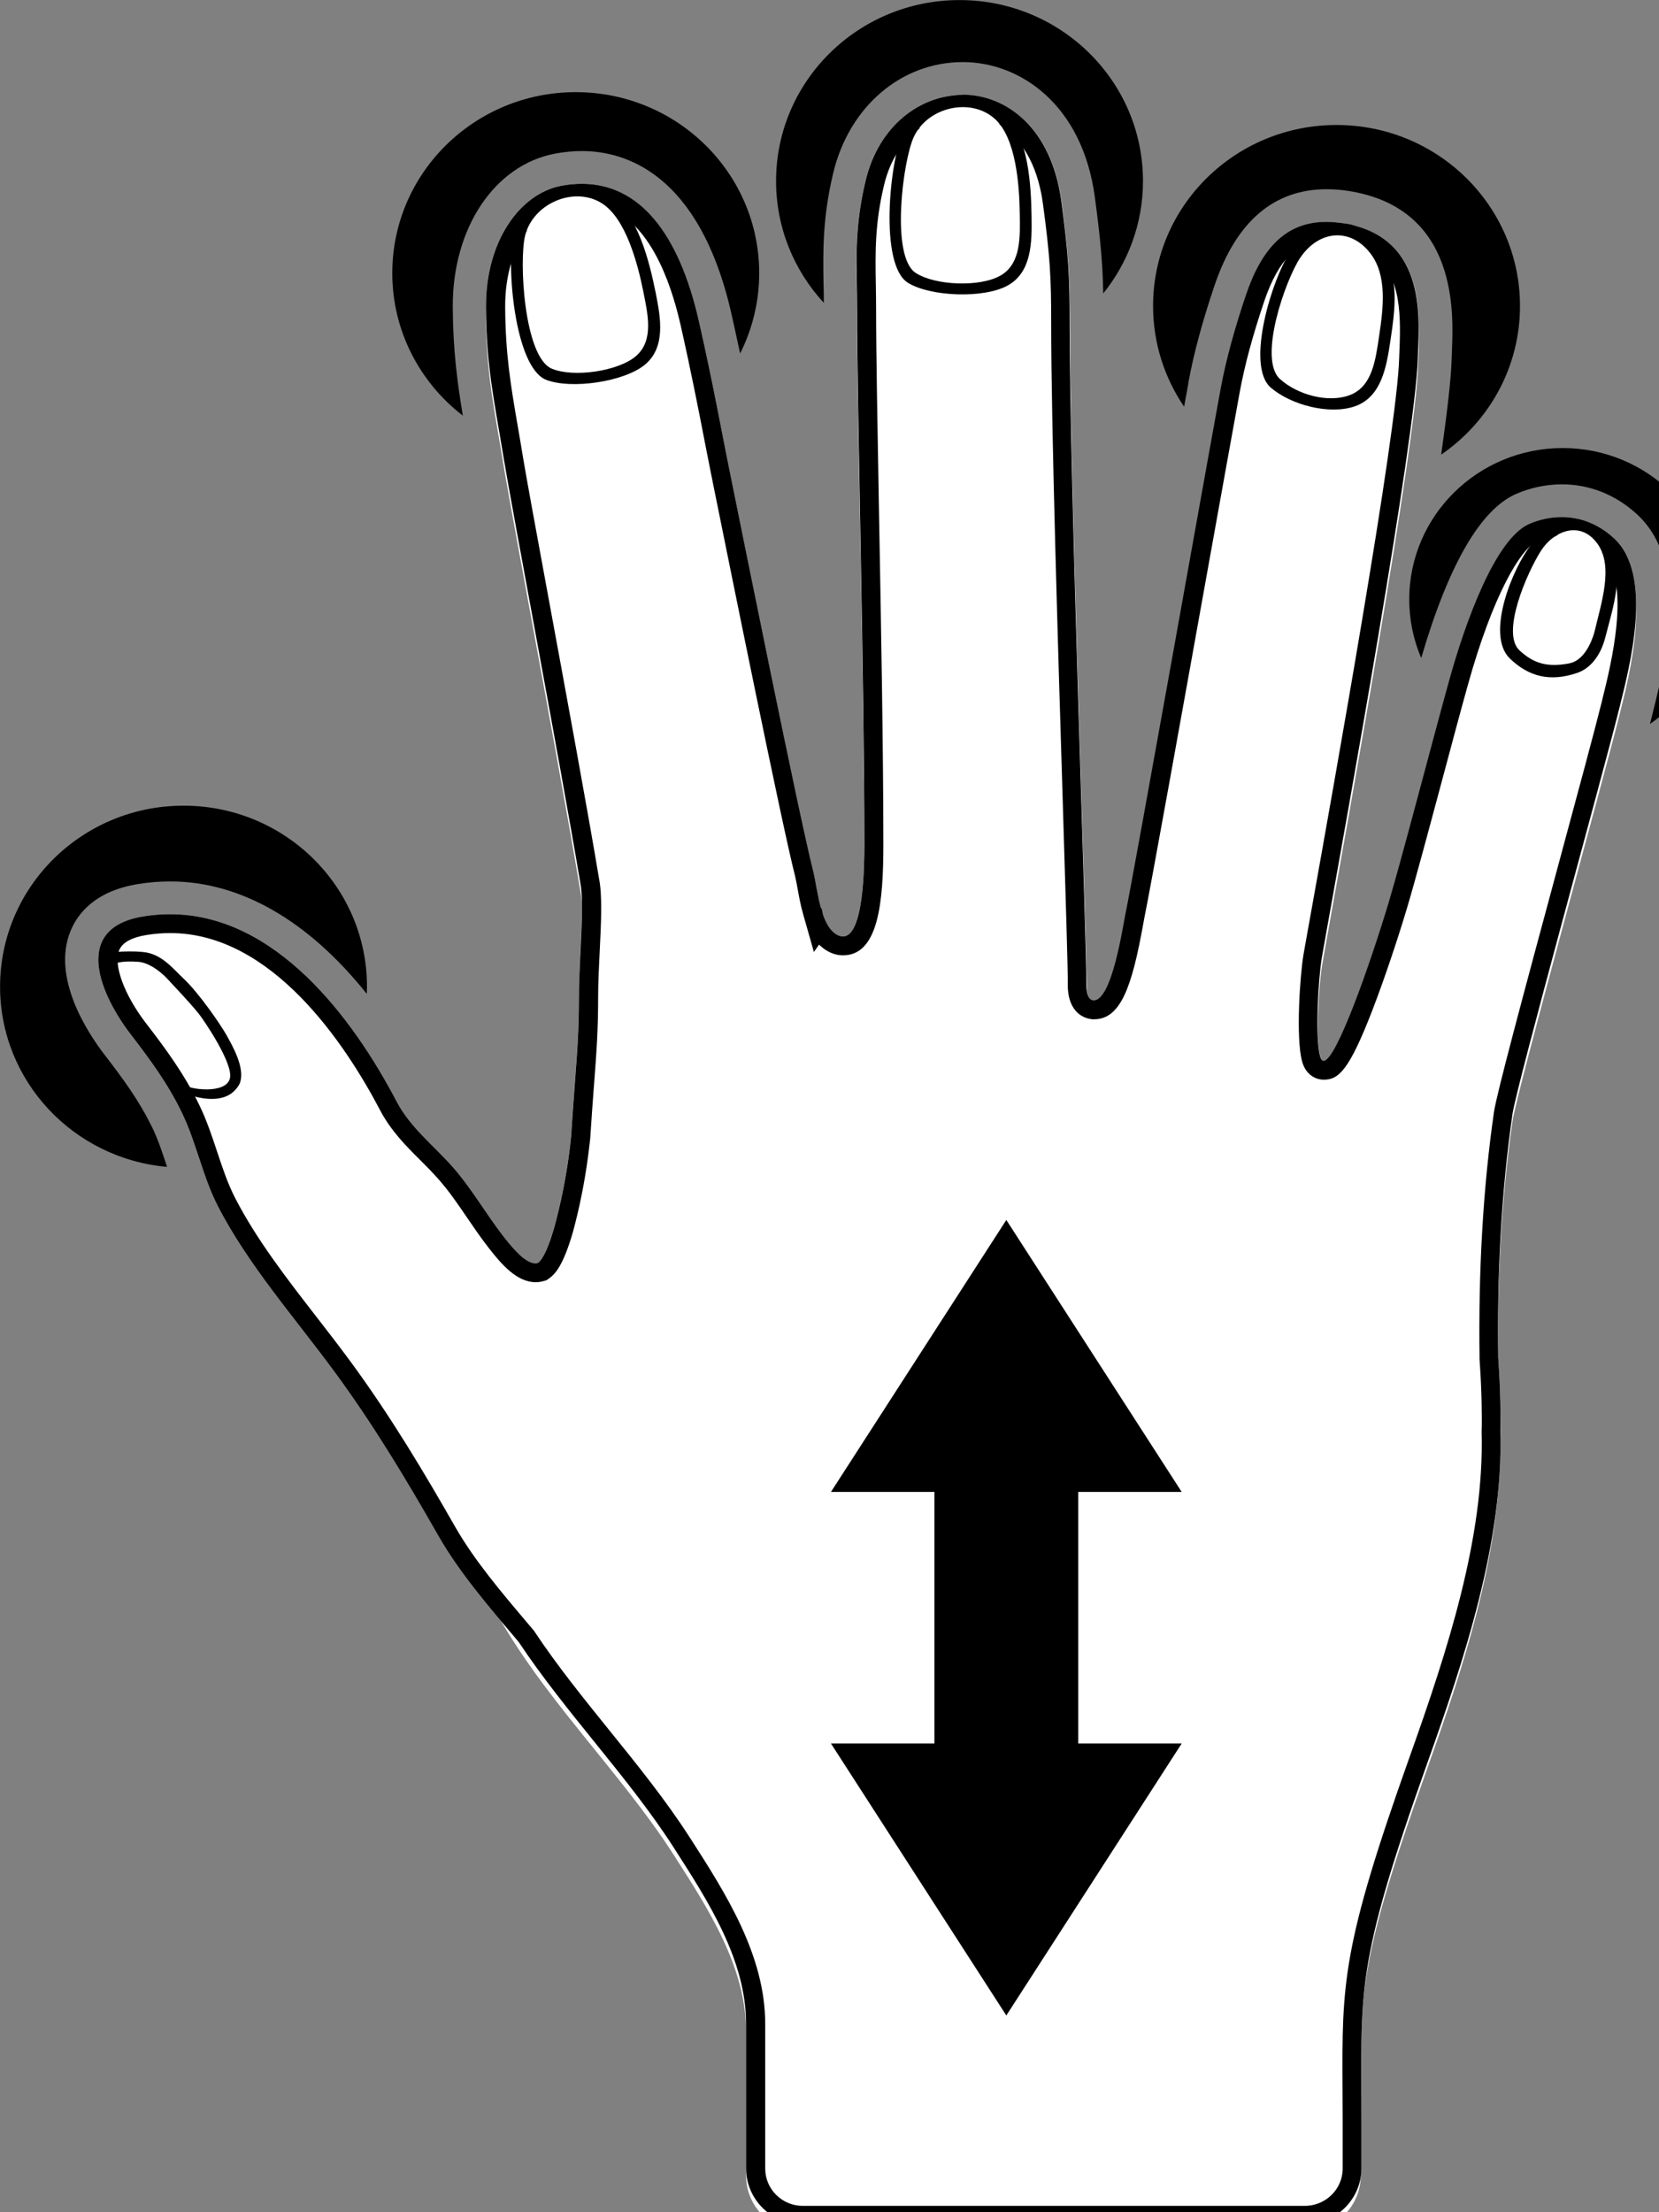<?xml version="1.0" encoding="utf-8"?>
<!-- Generated by IcoMoon.io -->
<!DOCTYPE svg PUBLIC "-//W3C//DTD SVG 1.1//EN" "http://www.w3.org/Graphics/SVG/1.1/DTD/svg11.dtd">
<svg version="1.1" xmlns="http://www.w3.org/2000/svg" xmlns:xlink="http://www.w3.org/1999/xlink" width="24" height="32" viewBox="0 0 24 32">
<rect x="0" y="0" width="24" height="32" fill="#808080" stroke="none"/>
<path fill="rgb(255, 255, 255)" d="M23.347 7.89c-0.394-0.357-0.861-0.357-1.219-0.202-0.493 0.213-0.927 1.423-1.158 2.255-0.253 0.911-0.688 2.589-0.881 3.231-0.286 0.953-0.878 2.641-0.989 2.213-0.072-0.277-0.027-1.105 0.027-1.428 0.001-0.008 0.067-0.379 0.067-0.379 0.281-1.571 1.29-7.138 1.32-8.284 0.014-0.518 0.163-1.733-1.043-1.949-0.767-0.138-1.185 0.267-1.446 1.041-0.146 0.435-0.28 0.897-0.363 1.348-0.223 1.211-1.244 6.949-1.375 7.584-0.042 0.203-0.198 1.265-0.463 1.261-0.108-0.008-0.106-0.214-0.105-0.235 0.008-0.541-0.241-7.235-0.241-9.559 0-0.683-0.016-0.984-0.12-1.765-0.273-2.037-2.439-1.971-2.837-0.301-0.176 0.737-0.123 1.215-0.123 1.876 0 1.4 0.105 5.346 0.105 7.723 0 0.337-0.009 1.508-0.391 1.312-0.25-0.128-0.288-0.685-0.348-0.92-0.207-0.816-1.007-4.791-1.239-5.936-0.073-0.361-0.218-1.155-0.417-2.029-0.322-1.421-0.998-2.135-1.986-1.953-0.593 0.11-1.097 0.791-1.093 1.751 0.004 0.877 0.126 1.383 0.258 2.198 0.121 0.747 1.034 5.551 1.194 6.687 0.068 0.483-0.010 1.007 0.014 1.498 0.021 0.428 0.045 0.861-0.032 1.285-0.080 0.438-0.093 0.873-0.225 1.301-0.088 0.285-0.183 0.706-0.425 0.905-0.346 0.284-0.614-0.365-0.732-0.603-0.208-0.421-0.596-0.713-0.878-1.067-0.147-0.185-0.307-0.357-0.438-0.556-0.124-0.19-0.15-0.417-0.257-0.615-0.254-0.468-0.674-0.839-0.994-1.254-0.236-0.307-0.523-0.546-0.86-0.732-0.168-0.093-0.363-0.123-0.545-0.187-0.294-0.103-0.761-0.117-1.078-0.089-0.375 0.032-0.545 0.254-0.469 0.625 0.107 0.524 0.436 0.971 0.725 1.416 0.307 0.472 0.558 0.981 0.747 1.508 0.132 0.37 0.385 0.652 0.547 0.998 0.18 0.384 0.424 0.721 0.659 1.076 0.136 0.204 0.225 0.413 0.382 0.607 0.29 0.359 0.629 0.674 0.917 1.035 0.369 0.463 0.693 0.959 0.989 1.469 0.278 0.481 0.475 0.99 0.76 1.467 0.568 0.949 1.328 1.766 1.991 2.648 0.162 0.215 0.319 0.434 0.464 0.661 0.504 0.784 1.050 1.63 1.050 2.555 0 0.398 0 2.091 0 2.091 0 0.446 0.366 0.81 0.817 0.81h7.254c0.451 0 0.821-0.364 0.821-0.81 0 0 0-0.66 0-0.696 0-1.886-0.103-2.203 0.954-5.17 0.509-1.428 1.073-3.101 1.058-4.685 0.019-0.102 0.013-0.652-0.018-1.097 0-0.001 0-0.002 0-0.003-0.002-0.025-0.003-0.050-0.005-0.074-0.017-1.175 0.039-2.362 0.206-3.524 0.062-0.428 1.307-4.909 1.549-5.884 0.146-0.588 0.5-1.921-0.084-2.451z"></path>
<path fill="rgb(0, 0, 0)" d="M3.189 15.775c-0.034 0.029-0.069 0.055-0.101 0.072-0.222 0.122-0.456-0.168-0.546-0.334-0.068-0.124-0.079-0.252-0.166-0.368-0.091-0.122-0.216-0.216-0.302-0.341-0.080-0.117-0.166-0.233-0.246-0.349-0.076-0.11-0.129-0.235-0.156-0.365-0.027-0.128-0.056-0.235 0.088-0.275 0.227-0.062 0.519-0.070 0.734 0.039 0.294 0.149 0.463 0.5 0.617 0.773 0.063 0.112 0.13 0.219 0.189 0.331 0.053 0.099 0.132 0.201 0.165 0.309 0.036 0.117-0.037 0.243-0.108 0.331-0.043 0.054-0.104 0.121-0.168 0.176z"></path>
<path fill="rgb(255, 255, 255)" d="M23.347 7.783c-0.394-0.357-0.861-0.357-1.219-0.203-0.493 0.213-0.927 1.423-1.158 2.255-0.253 0.911-0.688 2.589-0.881 3.231-0.286 0.953-0.878 2.641-0.989 2.213-0.072-0.276-0.027-1.105 0.027-1.428 0.001-0.008 0.067-0.379 0.067-0.379 0.281-1.571 1.29-7.138 1.32-8.284 0.014-0.518 0.163-1.733-1.043-1.949-0.767-0.137-1.185 0.267-1.446 1.041-0.146 0.435-0.28 0.897-0.363 1.348-0.223 1.211-1.244 6.949-1.375 7.584-0.042 0.203-0.198 1.265-0.463 1.262-0.108-0.008-0.106-0.214-0.105-0.235 0.008-0.541-0.241-7.235-0.241-9.559 0-0.683-0.016-0.984-0.12-1.765-0.273-2.037-2.439-1.971-2.837-0.301-0.176 0.737-0.123 1.215-0.123 1.875 0 1.4 0.105 5.346 0.105 7.723 0 0.337-0.009 1.508-0.391 1.312-0.095-0.049-0.159-0.159-0.206-0.29-0.007-0.034-0.014-0.068-0.021-0.102-0.003 0.004-0.006 0.007-0.008 0.010-0.055-0.195-0.081-0.412-0.113-0.538-0.207-0.817-1.007-4.791-1.239-5.936-0.073-0.361-0.218-1.155-0.417-2.028-0.322-1.421-0.998-2.135-1.986-1.953-0.593 0.109-1.097 0.791-1.093 1.751 0.004 0.877 0.126 1.384 0.258 2.198 0.107 0.656 0.824 4.441 1.105 6.123 0.069 0.33-0.019 1.101-0.018 1.65 0 0.707-0.047 1-0.113 2.029-0.009 0.084-0.018 0.168-0.029 0.251-0.048 0.356-0.118 0.711-0.213 1.059-0.075 0.258-0.158 0.464-0.239 0.521-0.161 0.045-0.386-0.242-0.501-0.39-0.254-0.329-0.456-0.687-0.732-1.001-0.279-0.317-0.61-0.566-0.809-0.945-0.681-1.299-1.932-2.956-3.661-2.678-1.066 0.172-0.606 1.162-0.187 1.706 0.284 0.37 0.536 0.711 0.74 1.132 0.212 0.438 0.299 0.919 0.521 1.353 0.439 0.854 1.125 1.63 1.693 2.404 0.557 0.758 1.030 1.546 1.495 2.36 0.312 0.546 0.745 1.045 1.165 1.541 0.685 1.030 1.592 1.961 2.239 2.968 0.504 0.784 1.050 1.631 1.050 2.555 0 0.399 0 2.091 0 2.091 0 0.445 0.366 0.81 0.817 0.81h7.264c0.451 0 0.821-0.364 0.821-0.81 0 0 0-0.66 0-0.696 0-1.886-0.103-2.203 0.954-5.17 0.52-1.461 1.1-3.178 1.056-4.794 0.007-0.207-0.001-0.631-0.026-0.988 0-0.001 0-0.002 0-0.003-0.002-0.025-0.003-0.050-0.005-0.074-0.017-1.175 0.039-2.362 0.206-3.524 0.062-0.428 1.307-4.909 1.549-5.885 0.146-0.588 0.5-1.921-0.084-2.45z"></path>
<path fill="rgb(0, 0, 0)" d="M3.274 14.968c-0.076-0.135-0.392-0.601-0.619-0.813-0.139-0.13-0.295-0.331-0.531-0.376-0.162-0.031-0.565-0.019-0.681 0.038 0.027 0.056 0.047 0.405 0.112 0.567 0.052 0.131 0.426 0.687 0.517 0.808 0.087 0.116 0.181 0.225 0.248 0.349 0.136 0.249 0.743 0.482 1.026 0.276 0.046-0.033 0.11-0.103 0.129-0.163 0.065-0.214-0.103-0.51-0.201-0.686zM3.326 15.599c-0.058 0.234-0.59 0.158-0.657 0.095-0.28-0.264-0.558-0.731-0.775-1.049-0.099-0.145-0.784-0.801 0.108-0.732 0.132 0.010 0.298 0.114 0.425 0.252 0.135 0.147 0.289 0.305 0.441 0.489 0.078 0.096 0.511 0.733 0.458 0.944z"></path>
<path fill="rgb(0, 0, 0)" d="M17.19 5.543c0.078-0.425 0.202-0.887 0.38-1.413 0.312-0.925 0.858-1.393 1.624-1.393 0.117 0 0.241 0.011 0.367 0.034 1.528 0.273 1.467 1.753 1.443 2.309-0.002 0.043-0.003 0.084-0.004 0.12-0.007 0.267-0.063 0.753-0.151 1.376 0.689-0.473 1.14-1.259 1.14-2.15 0-1.446-1.188-2.618-2.654-2.618s-2.654 1.172-2.654 2.618c0 0.54 0.166 1.040 0.449 1.457 0.025-0.135 0.046-0.251 0.062-0.34z"></path>
<path fill="rgb(0, 0, 0)" d="M11.914 4.132c-0.008-0.501-0.016-0.974 0.139-1.626 0.229-0.962 0.983-1.608 1.876-1.608 0.82 0 1.729 0.605 1.91 1.956 0.083 0.621 0.112 0.957 0.121 1.391 0.359-0.447 0.575-1.011 0.575-1.626 0-1.446-1.188-2.618-2.654-2.618s-2.654 1.172-2.654 2.618c0 0.678 0.262 1.297 0.691 1.762-0-0.084-0.002-0.168-0.003-0.247z"></path>
<path fill="rgb(0, 0, 0)" d="M6.696 6.013c-0.080-0.479-0.142-0.938-0.146-1.571-0.006-1.145 0.606-2.059 1.486-2.221 0.13-0.024 0.259-0.036 0.383-0.036 0.608 0 1.697 0.306 2.162 2.353 0.045 0.198 0.086 0.39 0.126 0.575 0.176-0.35 0.276-0.745 0.276-1.162 0-1.446-1.188-2.618-2.654-2.618s-2.654 1.172-2.654 2.618c0 0.838 0.4 1.583 1.021 2.062z"></path>
<path fill="rgb(0, 0, 0)" d="M22.607 6.481c-1.226 0-2.22 0.98-2.22 2.19 0 0.301 0.062 0.587 0.173 0.848 0.396-1.352 0.859-2.152 1.375-2.375 0.21-0.091 0.438-0.138 0.66-0.138 0.398 0 0.771 0.147 1.079 0.426 0.777 0.703 0.428 2.105 0.241 2.857l-0.014 0.057c-0.009 0.037-0.020 0.080-0.032 0.126 0.579-0.395 0.958-1.054 0.958-1.801 0-1.21-0.994-2.19-2.22-2.19z"></path>
<path fill="rgb(0, 0, 0)" d="M2.197 16.3c-0.186-0.383-0.422-0.702-0.689-1.049-0.238-0.31-0.763-1.104-0.489-1.781 0.104-0.256 0.358-0.583 0.983-0.683 0.153-0.025 0.308-0.037 0.46-0.037 1.018 0 1.998 0.568 2.844 1.626 0.002-0.034 0.003-0.069 0.003-0.104 0-1.446-1.188-2.618-2.654-2.618s-2.654 1.172-2.654 2.618c0 1.367 1.062 2.488 2.416 2.607-0.068-0.206-0.132-0.401-0.219-0.579z"></path>
<path fill="rgb(0, 0, 0)" d="M13.928 1.373l0.088 0.108c0.169 0 0.487 0.174 0.442 0.319 0.292 0.185 0.549 0.545 0.63 1.15 0.104 0.773 0.119 1.064 0.119 1.73 0 1.475 0.098 4.669 0.17 7.002 0.040 1.319 0.073 2.36 0.070 2.554-0.005 0.355 0.182 0.494 0.359 0.508l0.008 0 0.008 0h0.006c0.388 0 0.549-0.483 0.71-1.375 0.008-0.044 0.014-0.079 0.019-0.103 0.086-0.416 0.549-2.993 0.921-5.064 0.203-1.128 0.378-2.102 0.456-2.527 0.071-0.389 0.187-0.818 0.353-1.311 0.222-0.658 0.501-0.834 0.764-0.873 0.014-0.079 0.076-0.142 0.122-0.142 0.072 0 0.211 0.021 0.293 0.036 0.152 0.027 0.358 0.179 0.338 0.256 0.445 0.271 0.466 0.838 0.442 1.409-0.002 0.048-0.004 0.092-0.005 0.132-0.028 1.070-0.963 6.273-1.269 7.983l-0.047 0.261c0 0-0.066 0.375-0.068 0.382-0.051 0.301-0.112 1.195-0.022 1.539 0.052 0.2 0.198 0.271 0.317 0.271 0.216 0 0.368-0.144 0.698-0.996 0.191-0.494 0.385-1.087 0.502-1.478 0.116-0.386 0.318-1.141 0.514-1.872 0.131-0.49 0.266-0.996 0.369-1.364 0.359-1.292 0.763-1.975 1.004-2.079 0.084-0.036 0.172-0.060 0.259-0.070 0.032-0.004 0.153-0.159 0.185-0.159 0.208 0 0.342 0.133 0.511 0.286 0.006 0.005-0.020 0.108-0.014 0.113 0.423 0.42 0.128 1.605 0.001 2.115l-0.014 0.058c-0.094 0.38-0.346 1.313-0.613 2.301-0.527 1.952-0.903 3.352-0.941 3.61-0.157 1.087-0.227 2.286-0.209 3.565v0.008l0 0.008 0.005 0.072v0.003c0.025 0.354 0.032 0.766 0.025 0.96l-0 0.008v0.008c0.041 1.525-0.492 3.156-1.041 4.697-0.981 2.753-0.979 3.27-0.971 4.803 0.001 0.142 0.002 0.294 0.002 0.457v0.696c0 0.298-0.246 0.54-0.547 0.54h-7.264c-0.3 0-0.543-0.242-0.543-0.54v-2.091c0-1-0.578-1.899-1.088-2.693l-0.005-0.007c-0.341-0.531-0.756-1.046-1.158-1.543-0.373-0.462-0.758-0.939-1.083-1.428l-0.008-0.013-0.010-0.012-0.081-0.096c-0.381-0.45-0.776-0.915-1.055-1.404-0.436-0.763-0.92-1.581-1.512-2.387-0.158-0.214-0.326-0.432-0.489-0.642-0.43-0.554-0.874-1.127-1.181-1.726-0.106-0.207-0.18-0.429-0.258-0.664-0.075-0.225-0.151-0.457-0.261-0.682-0.216-0.447-0.487-0.813-0.769-1.179-0.314-0.409-0.474-0.842-0.389-1.054 0.046-0.113 0.181-0.188 0.402-0.223 0.113-0.018 0.227-0.027 0.338-0.027 1.471 0 2.534 1.606 3.036 2.563 0.156 0.297 0.374 0.516 0.586 0.727 0.091 0.091 0.178 0.178 0.259 0.271 0.152 0.172 0.281 0.361 0.417 0.561 0.096 0.141 0.195 0.286 0.305 0.427 0.188 0.243 0.411 0.501 0.683 0.501 0.038 0 0.075-0.005 0.11-0.015l0.046-0.013 0.039-0.027c0.093-0.066 0.207-0.197 0.344-0.67 0.094-0.345 0.168-0.712 0.219-1.093 0.009-0.065 0.016-0.131 0.024-0.196l0.007-0.061 0.001-0.006 0-0.007c0.021-0.324 0.039-0.571 0.056-0.788 0.035-0.46 0.058-0.764 0.058-1.258 0-0.193 0.011-0.421 0.022-0.642 0.021-0.417 0.040-0.812-0.008-1.056-0.165-0.989-0.48-2.698-0.733-4.071-0.176-0.953-0.327-1.777-0.371-2.046-0.025-0.156-0.050-0.301-0.074-0.439-0.099-0.575-0.177-1.030-0.181-1.718-0.002-0.47 0.125-0.843 0.312-1.099-0.037-0.257 0.335-0.5 0.534-0.537 0.084-0.016 0.373-0.004 0.451-0.004 0.132 0 0.193 0.167 0.181 0.198 0.599 0.231 0.905 1.022 1.060 1.704 0.149 0.658 0.27 1.277 0.349 1.687 0.026 0.134 0.048 0.247 0.066 0.335l0.049 0.246c0.273 1.349 0.996 4.931 1.192 5.702 0.010 0.042 0.022 0.104 0.034 0.17 0.021 0.115 0.044 0.246 0.081 0.375l0.157 0.553 0.075-0.107c0.042 0.042 0.089 0.077 0.14 0.103 0.068 0.035 0.137 0.052 0.207 0.052 0.513 0 0.583-0.771 0.583-1.604 0-1.348-0.033-3.182-0.063-4.801-0.022-1.243-0.042-2.316-0.042-2.922 0-0.129-0.002-0.252-0.004-0.37-0.008-0.473-0.015-0.882 0.119-1.444 0.091-0.382 0.284-0.651 0.512-0.818-0.032-0.158 0.445-0.396 0.652-0.396l-0.025-0.087zM13.928 1.373c-0.606 0-1.213 0.433-1.406 1.241-0.176 0.737-0.123 1.215-0.123 1.875 0 1.4 0.105 5.346 0.105 7.723 0 0.311-0.008 1.334-0.31 1.334-0.025 0-0.052-0.007-0.081-0.022-0.095-0.049-0.159-0.159-0.206-0.29-0.007-0.034-0.014-0.068-0.021-0.102-0.003 0.004-0.006 0.007-0.008 0.010-0.055-0.195-0.081-0.412-0.113-0.538-0.207-0.817-1.007-4.791-1.239-5.936-0.073-0.361-0.218-1.155-0.417-2.028-0.29-1.275-0.863-1.981-1.691-1.981-0.095 0-0.193 0.009-0.295 0.028-0.593 0.109-1.097 0.791-1.093 1.751 0.004 0.877 0.126 1.384 0.258 2.198 0.107 0.656 0.823 4.441 1.105 6.123 0.069 0.33-0.018 1.101-0.018 1.65 0 0.707-0.047 1-0.113 2.029-0.009 0.084-0.018 0.168-0.029 0.251-0.048 0.356-0.118 0.711-0.213 1.059-0.074 0.258-0.158 0.464-0.239 0.521-0.012 0.003-0.024 0.005-0.036 0.005-0.157 0-0.358-0.257-0.466-0.395-0.254-0.329-0.456-0.687-0.732-1.001-0.28-0.317-0.61-0.566-0.809-0.945-0.63-1.201-1.747-2.709-3.279-2.709-0.125 0-0.252 0.010-0.382 0.031-1.066 0.172-0.606 1.162-0.187 1.706 0.284 0.37 0.536 0.711 0.74 1.132 0.212 0.438 0.299 0.919 0.521 1.353 0.439 0.854 1.125 1.63 1.693 2.404 0.557 0.758 1.030 1.546 1.495 2.361 0.312 0.546 0.745 1.045 1.165 1.541 0.685 1.030 1.592 1.961 2.239 2.968 0.504 0.784 1.050 1.631 1.050 2.555 0 0.399 0 2.091 0 2.091 0 0.445 0.366 0.81 0.817 0.81h7.264c0.451 0 0.821-0.364 0.821-0.81 0 0 0-0.66 0-0.696 0-1.886-0.103-2.203 0.954-5.17 0.52-1.461 1.1-3.178 1.056-4.794 0.007-0.207-0.001-0.631-0.026-0.988 0-0.001 0-0.002 0-0.003-0.002-0.025-0.003-0.050-0.005-0.074-0.017-1.175 0.039-2.362 0.206-3.524 0.062-0.428 1.307-4.909 1.549-5.885 0.146-0.589 0.5-1.922-0.085-2.451-0.238-0.216-0.502-0.301-0.753-0.301-0.165 0-0.324 0.037-0.466 0.098-0.493 0.213-0.927 1.423-1.158 2.255-0.253 0.911-0.688 2.589-0.881 3.231-0.255 0.849-0.753 2.281-0.937 2.281-0.022 0-0.040-0.022-0.053-0.069-0.072-0.276-0.027-1.105 0.027-1.428 0.001-0.008 0.067-0.379 0.067-0.379 0.281-1.571 1.29-7.138 1.32-8.284 0.014-0.518 0.163-1.733-1.043-1.949-0.099-0.017-0.193-0.026-0.281-0.026-0.592 0-0.939 0.394-1.165 1.067-0.146 0.435-0.28 0.897-0.363 1.348-0.223 1.211-1.244 6.949-1.375 7.584-0.042 0.203-0.197 1.262-0.461 1.262h-0.002c-0.108-0.008-0.106-0.214-0.105-0.235 0.008-0.541-0.241-7.235-0.241-9.559 0-0.683-0.016-0.984-0.12-1.765-0.141-1.051-0.785-1.542-1.431-1.542v0z"></path>
<path fill="rgb(0, 0, 0)" d="M14.533 1.66c-0.158-0.138-0.394-0.289-0.62-0.285-0.357 0.005-0.71 0.263-0.854 0.556-0.183 0.375-0.348 1.902 0.078 2.161 0.33 0.201 1.095 0.227 1.437 0.040 0.354-0.193 0.355-0.631 0.349-1.002-0.007-0.449-0.044-1.168-0.39-1.47zM14.475 3.985c-0.293 0.171-0.947 0.147-1.229-0.038-0.364-0.238-0.185-1.62-0.028-1.963 0.2-0.438 0.833-0.583 1.182-0.257 0.296 0.277 0.346 0.939 0.352 1.35 0.005 0.34 0.025 0.732-0.276 0.908z"></path>
<path fill="rgb(0, 0, 0)" d="M19.967 3.62c-0.134-0.161-0.245-0.347-0.469-0.38-0.353-0.051-0.648 0.147-0.837 0.413-0.242 0.341-0.654 1.631-0.276 1.955 0.293 0.251 0.85 0.398 1.219 0.268 0.38-0.135 0.453-0.566 0.508-0.933 0.067-0.444 0.147-0.97-0.144-1.323zM19.53 5.714c-0.317 0.122-0.765-0.006-1.014-0.232-0.321-0.293 0.082-1.438 0.293-1.752 0.269-0.4 0.724-0.443 1.015-0.066 0.247 0.32 0.188 0.792 0.127 1.198-0.051 0.335-0.094 0.726-0.421 0.852z"></path>
<path fill="rgb(0, 0, 0)" d="M23.253 7.889c-0.124-0.168-0.17-0.325-0.392-0.37-0.35-0.071-0.508 0.108-0.713 0.364-0.262 0.327-0.663 1.299-0.305 1.643 0.278 0.267 0.586 0.339 0.973 0.208 0.178-0.060 0.336-0.234 0.407-0.514 0.111-0.435 0.3-0.962 0.029-1.331zM22.706 9.595c-0.333 0.065-0.528-0.006-0.724-0.187-0.272-0.251 0.107-1.121 0.31-1.44 0.181-0.286 0.57-0.449 0.819-0.101 0.235 0.328 0.051 0.864-0.042 1.264-0.005 0.022-0.104 0.412-0.362 0.463z"></path>
<path fill="rgb(0, 0, 0)" d="M8.833 2.854c-0.18-0.107-0.44-0.214-0.662-0.17-0.35 0.069-0.651 0.385-0.739 0.699-0.112 0.402 0.005 1.932 0.471 2.112 0.361 0.139 1.118 0.029 1.421-0.215 0.312-0.253 0.234-0.684 0.161-1.047-0.089-0.441-0.257-1.141-0.652-1.378zM9.199 5.152c-0.257 0.22-0.905 0.312-1.216 0.181-0.402-0.169-0.477-1.562-0.386-1.927 0.117-0.466 0.714-0.721 1.115-0.462 0.341 0.22 0.512 0.863 0.593 1.266 0.066 0.333 0.159 0.714-0.106 0.942z"></path>
<path fill="rgb(0, 0, 0)" d="M17.095 25.22l-2.537 3.934-2.537-3.934h1.497v-3.639h-1.497l2.537-3.934 2.537 3.934h-1.497v3.639z"></path>
</svg>
